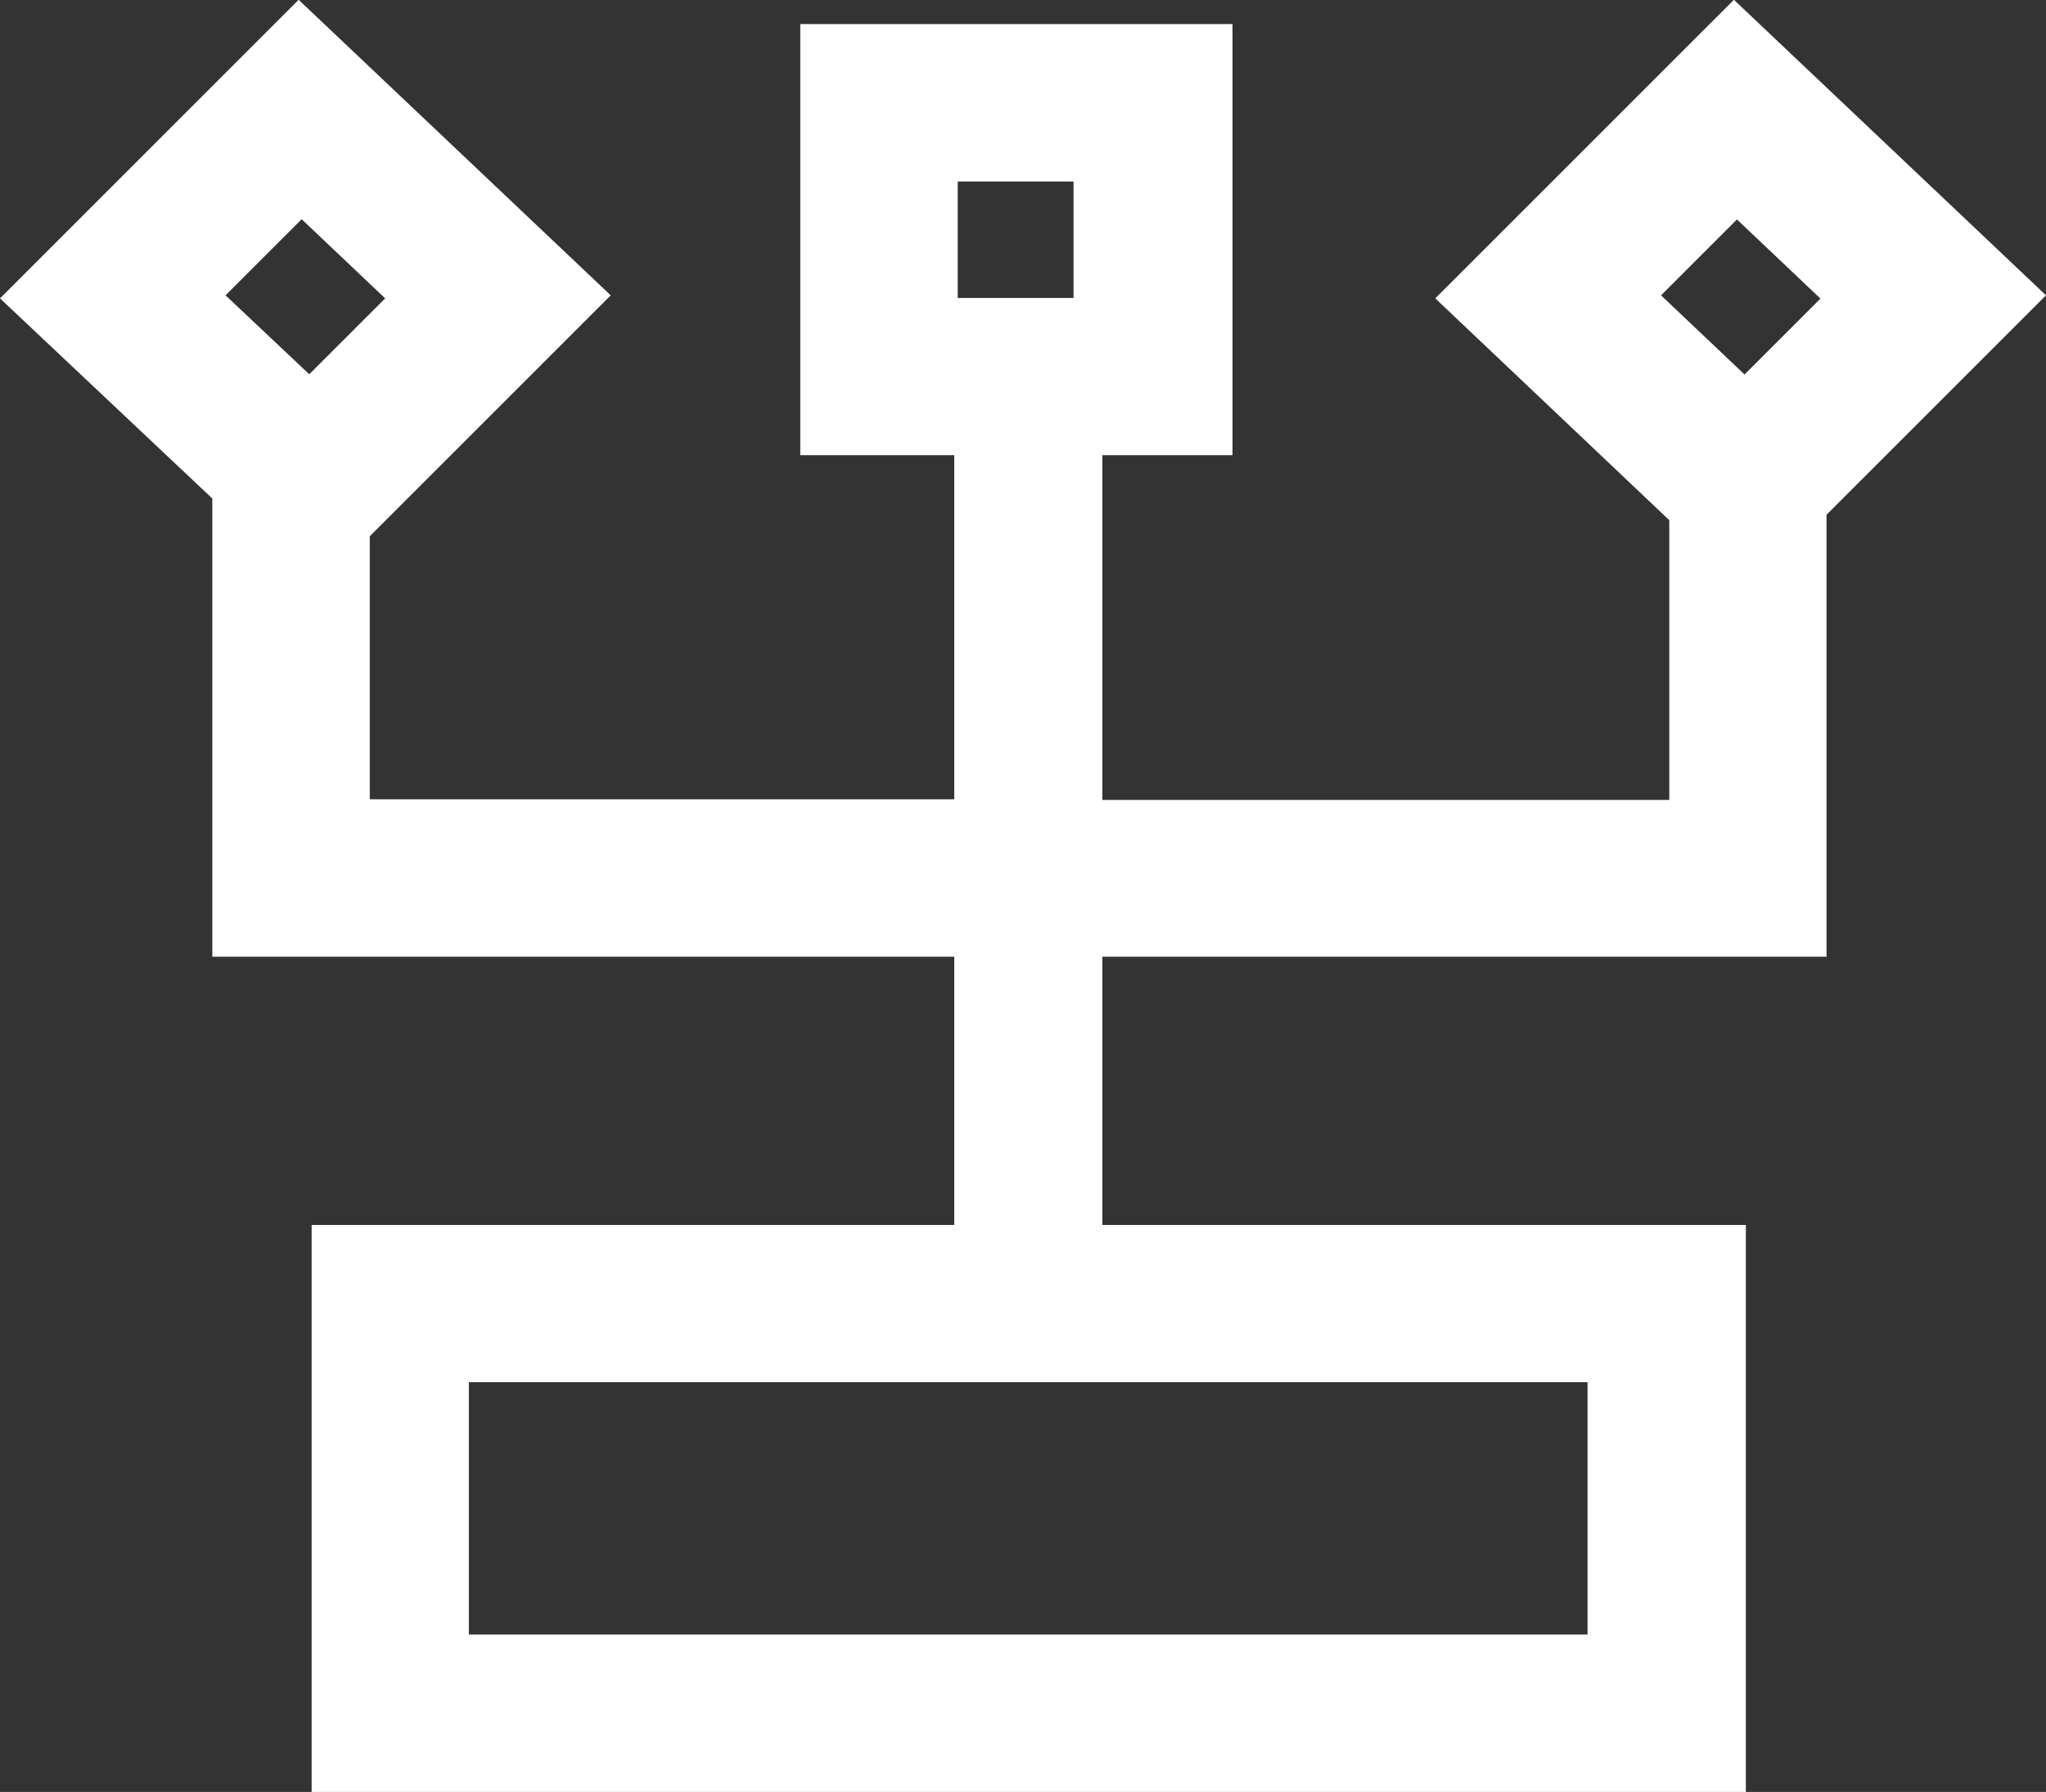 <svg id="Layer_1" data-name="Layer 1" xmlns="http://www.w3.org/2000/svg" viewBox="0 0 94.34 82.64"><rect x="0" y="0" width="94.34" height="82.64" fill="#333333" stroke="none"/><defs><style>.cls-1{fill:#fff;}</style></defs><title>I-white</title><path class="cls-1" d="M86.72,54.13V33.75L96.84,23.63,82.45,10,68.68,23.77,79.47,34v12.9H53.33V31h6V11.12H39.4V31H46.5V46.87H19.55V34.74L30.66,23.63,16.27,10,2.5,23.77,12.29,33V54.13H46.5V66.5H16.87V92.65H83V66.5H53.33V54.13H86.72Zm-4.13-34,3.85,3.65-3.5,3.5-3.85-3.65ZM46.66,18.38H52v5.37H46.66V18.38ZM16.41,20.12l3.85,3.65-3.5,3.5L12.9,23.63ZM75.7,85.39H24.12V73.75H75.7V85.39Z" transform="translate(-2.5 -10.01)"/></svg>